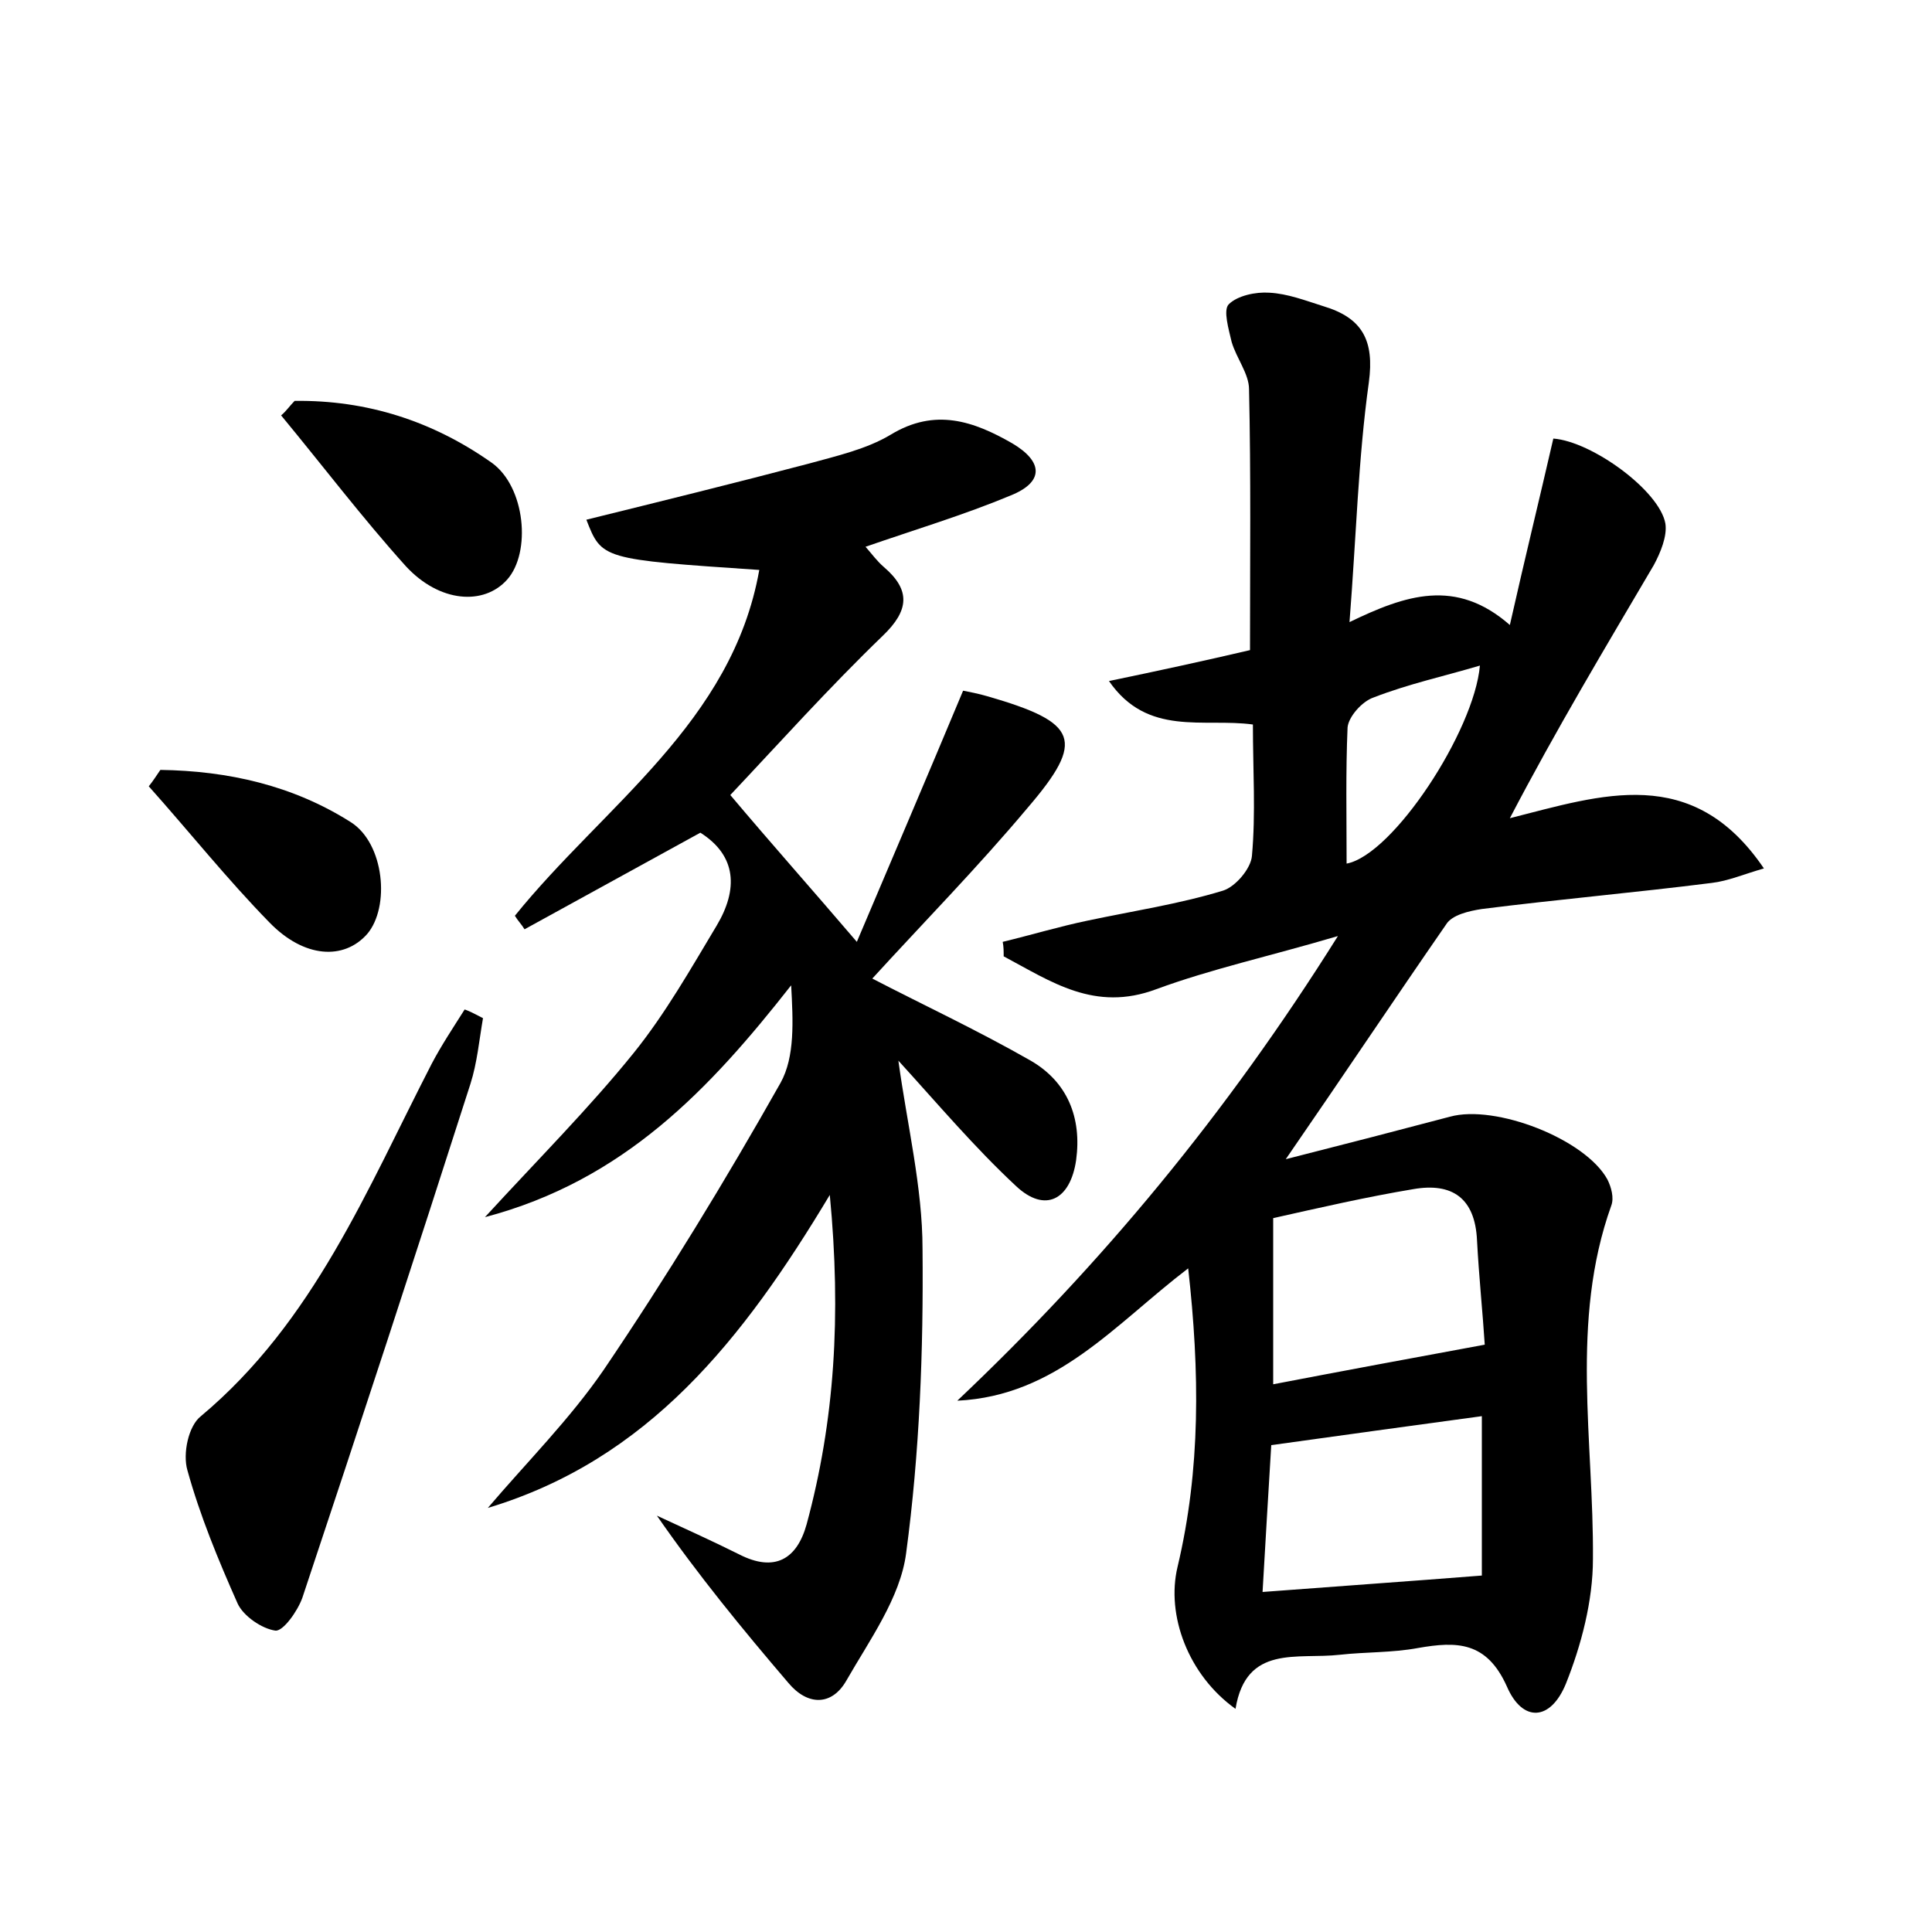 <?xml version="1.0" encoding="utf-8"?>
<!-- Generator: Adobe Illustrator 22.0.0, SVG Export Plug-In . SVG Version: 6.00 Build 0)  -->
<svg version="1.1" id="图层_1" xmlns="http://www.w3.org/2000/svg" xmlns:xlink="http://www.w3.org/1999/xlink" x="0px" y="0px"
	 viewBox="0 0 200 200" style="enable-background:new 0 0 200 200;" xml:space="preserve">
<style type="text/css">
	.st0{fill:#FFFFFF;}
</style>
<g>
	
	<path d="M133.1,120c6.3-1.6,11.7-3,17-4.4c4.7-1.3,14,2.3,16.3,6.5c0.4,0.8,0.7,1.9,0.4,2.7c-4.3,12-1.8,24.4-1.9,36.6
		c0,4.3-1.2,8.9-2.8,12.9c-1.6,3.9-4.5,4-6.1,0.3c-2.1-4.7-5.2-4.7-9.2-4c-2.7,0.5-5.4,0.4-8.1,0.7c-4.4,0.5-9.7-1.1-10.8,5.6
		c-4.9-3.5-7.2-9.7-6-14.7c2.4-10.1,2.3-20.2,1.1-30.9c-7.6,5.8-13.6,13.2-23.9,13.7c14.9-14.1,27.8-29.6,39.4-48.1
		c-7.1,2.1-13.1,3.4-18.8,5.5c-6.4,2.4-10.9-0.8-15.8-3.4c0-0.5,0-1-0.1-1.5c2.9-0.7,5.9-1.6,8.8-2.2c4.7-1,9.4-1.7,14-3.1
		c1.3-0.4,2.9-2.3,3-3.6c0.4-4.4,0.1-8.9,0.1-13.6c-5.1-0.7-10.9,1.3-14.9-4.5c5.3-1.1,9.9-2.1,14.6-3.2c0-9.2,0.1-18.1-0.1-27
		c0-1.6-1.3-3.2-1.8-4.9c-0.3-1.3-0.9-3.3-0.3-3.9c0.9-0.9,2.8-1.3,4.2-1.2c1.9,0.1,3.7,0.8,5.6,1.4c4,1.2,5.3,3.5,4.7,7.9
		c-1.1,7.9-1.3,15.9-2,24.8c5.8-2.8,11-4.6,16.6,0.3c1.6-7.1,3.1-13.2,4.5-19.3c4,0.3,11,5.4,11.6,8.8c0.2,1.3-0.5,3-1.2,4.3
		c-5,8.5-10.1,17-14.9,26.2c9.5-2.4,18.9-5.7,26.3,5.2c-2.1,0.6-3.7,1.3-5.4,1.5c-7.9,1-15.9,1.7-23.8,2.7c-1.3,0.2-3.1,0.6-3.7,1.6
		C144.3,103.5,139.1,111.3,133.1,120z M131.8,143.3c7.3-1.4,14.3-2.7,21.9-4.1c-0.2-3.2-0.6-7-0.8-10.8c-0.2-4.4-2.6-6-6.6-5.3
		c-4.8,0.8-9.6,1.9-14.5,3C131.8,132,131.8,137.6,131.8,143.3z M130.7,164.8c7.9-0.6,15.1-1.1,22.7-1.7c0-5,0-10.6,0-16.5
		c-7.4,1-14.6,2-21.8,3C131.3,154.6,131,159.5,130.7,164.8z M139.4,89.4c4.8-0.9,13.2-13.7,13.8-20.5c-3.7,1.1-7.4,1.9-11,3.3
		c-1.2,0.4-2.6,2-2.7,3.1C139.3,79.9,139.4,84.5,139.4,89.4z"/>
	<path d="M99.7,71.5c0.5,0.1,1.6,0.3,2.6,0.6c9.3,2.7,10.1,4.5,4.1,11.5c-5.2,6.2-10.9,12-16.1,17.7c5,2.6,10.8,5.3,16.4,8.5
		c3.8,2.2,5.3,5.9,4.7,10.3c-0.6,4.1-3.2,5.5-6.2,2.7c-4.3-4-8.1-8.5-12.2-13c0.9,6.6,2.5,13.1,2.5,19.5c0.1,10.5-0.3,21.1-1.7,31.5
		c-0.6,4.6-3.8,9-6.2,13.2c-1.5,2.6-4,2.6-6,0.2c-4.7-5.5-9.3-11.1-13.6-17.3c2.8,1.3,5.7,2.6,8.5,4c3.7,1.9,6,0.5,7-3.1
		c2.9-10.7,3.6-21.6,2.4-34.1c-9,15-18.8,27.4-35.4,32.4c4-4.7,8.5-9.2,12-14.3c6.5-9.6,12.6-19.6,18.3-29.7
		c1.5-2.7,1.3-6.4,1.1-10.1c-8.4,10.7-17.3,20.2-31.7,24c5.6-6.1,10.8-11.3,15.4-17c3.3-4.1,5.9-8.7,8.6-13.2
		c2.2-3.7,2.1-7.2-1.7-9.6c-6.2,3.4-12.2,6.7-18.2,10c-0.3-0.5-0.7-0.9-1-1.4c9.2-11.4,22.5-20,25.3-35.8
		c-16.3-1.1-16.3-1.1-17.9-5.2c7.7-1.9,15.4-3.8,23-5.8c2.9-0.8,6-1.5,8.5-3c4.6-2.8,8.6-1.4,12.6,0.9c3.2,1.9,3.3,4-0.2,5.4
		c-4.8,2-9.8,3.5-15,5.3c0.7,0.8,1.2,1.5,1.9,2.1c2.8,2.4,2.6,4.5-0.1,7.1c-5.6,5.4-10.8,11.2-15.8,16.5c4.3,5.1,8.4,9.7,13.1,15.2
		C92.3,89,95.9,80.6,99.7,71.5z"/>
	<path d="M50,105.4c-0.4,2.3-0.6,4.6-1.3,6.8C43,130,37.2,147.7,31.3,165.4c-0.5,1.4-2,3.5-2.8,3.4c-1.4-0.2-3.3-1.5-3.9-2.8
		c-2-4.5-3.9-9.1-5.2-13.8c-0.5-1.7,0.1-4.6,1.4-5.6c11.7-9.8,17.2-23.5,23.9-36.5c1-1.9,2.2-3.7,3.4-5.6
		C48.7,104.7,49.4,105.1,50,105.4z"/>
	<path d="M30.5,41.5c7.5-0.1,14.3,2.1,20.4,6.4c3.5,2.5,4.1,9.3,1.6,12.1c-2.4,2.7-7,2.4-10.5-1.4c-4.5-5-8.6-10.4-12.9-15.6
		C29.6,42.6,30,42,30.5,41.5z"/>
	<path d="M16.6,79.7c7,0.1,13.7,1.6,19.7,5.4c3.5,2.2,4.1,8.8,1.7,11.6c-2.4,2.7-6.5,2.5-10.1-1.2c-4.4-4.5-8.3-9.4-12.5-14.1
		C15.8,80.9,16.2,80.3,16.6,79.7z"/>
	
	
	
</g>
</svg>
